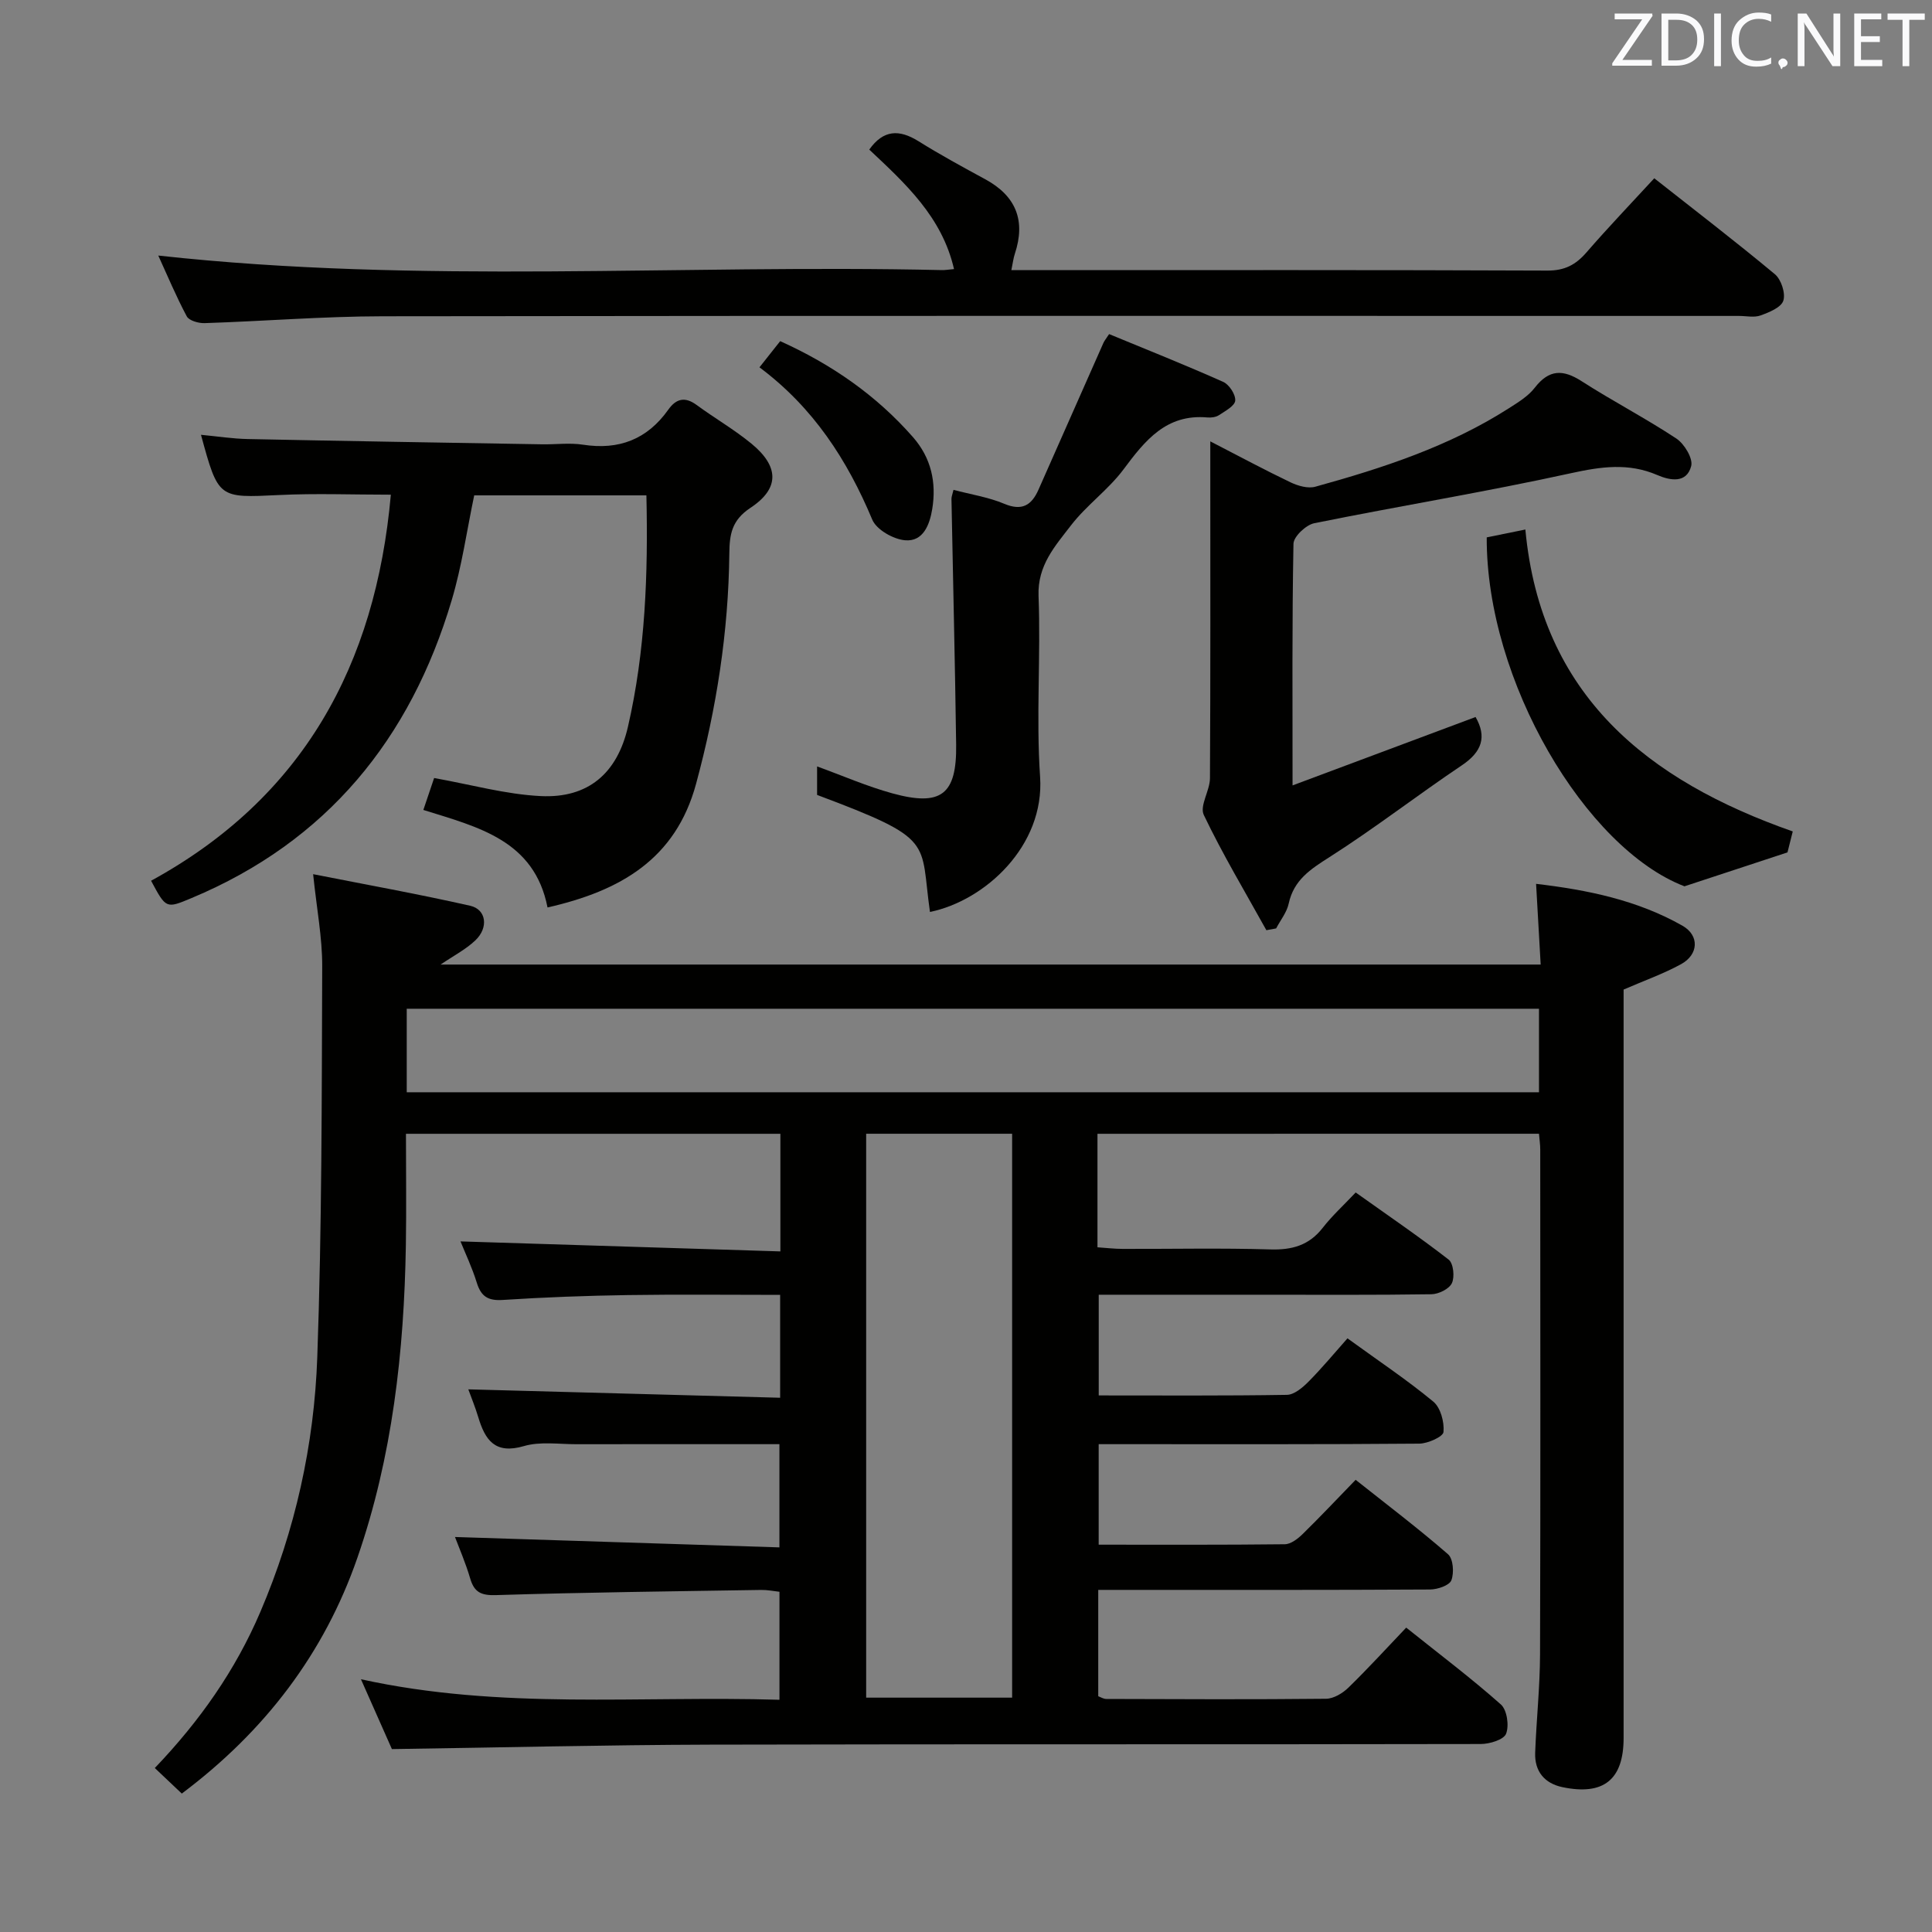 <svg enable-background="new 0 0 400 400" viewBox="0 0 400 400" xmlns="http://www.w3.org/2000/svg"><rect x="0" y="0" width="400" height="400" fill="#808080" stroke="none"/><path d="m227.22 234.74v23.5c1.78.12 3.52.33 5.25.33 10.17.03 20.34-.2 30.5.11 4.53.14 8.05-.83 10.89-4.48 1.93-2.48 4.29-4.63 6.82-7.31 6.68 4.76 13.12 9.14 19.25 13.9.98.76 1.28 3.58.67 4.87-.56 1.2-2.75 2.28-4.24 2.3-11.83.18-23.66.1-35.5.1-10.99 0-21.98 0-33.38 0v20.85c13.06 0 26.01.09 38.96-.12 1.52-.03 3.25-1.5 4.46-2.72 2.8-2.82 5.34-5.89 8.08-8.98 6.59 4.78 12.41 8.66 17.77 13.1 1.51 1.25 2.3 4.22 2.11 6.29-.09.98-3.24 2.39-5.01 2.41-20.17.17-40.33.11-60.5.11-1.83 0-3.65 0-5.88 0v20.81c12.96 0 25.75.06 38.54-.09 1.25-.02 2.69-1.13 3.69-2.11 3.57-3.49 6.99-7.13 10.97-11.23 6.58 5.22 13.04 10.11 19.13 15.41 1.08.94 1.28 3.85.69 5.39-.41 1.07-2.87 1.9-4.42 1.91-21 .12-42 .08-63 .08-1.79 0-3.59 0-5.69 0v22.02c.48.17 1.07.56 1.67.56 15.17.05 30.33.12 45.5-.04 1.57-.02 3.43-1.14 4.62-2.3 4.04-3.93 7.85-8.11 11.97-12.43 7 5.6 13.52 10.51 19.6 15.91 1.27 1.13 1.74 4.37 1.08 6.06-.48 1.24-3.41 2.13-5.25 2.13-53.17.11-106.33 0-159.5.13-21.78.06-43.55.6-65.93.92-1.84-4.16-3.96-8.94-6.41-14.46 29.01 6.39 57.67 3.37 86.65 4.25 0-7.58 0-14.79 0-22.36-1.21-.13-2.48-.4-3.75-.38-18.31.29-36.63.5-54.93 1.07-3.12.1-4.53-.6-5.37-3.5-.92-3.14-2.24-6.17-3.13-8.53 22.25.71 44.47 1.42 67.17 2.15 0-7.5 0-14.19 0-21.37-14.05 0-28.01-.02-41.96.01-3.66.01-7.55-.61-10.95.39-5.99 1.75-8.02-1.26-9.45-6.02-.61-2.03-1.42-3.99-2.05-5.73 21.54.58 42.89 1.16 64.56 1.74 0-7.56 0-14.13 0-21.3-10.62 0-21.06-.12-31.5.04-8.64.13-17.29.45-25.92 1.01-3.07.2-4.5-.72-5.39-3.58-.97-3.14-2.4-6.14-3.37-8.54 21.99.69 43.99 1.38 66.23 2.07 0-8.82 0-16.41 0-24.35-25.81 0-51.38 0-77.52 0 0 7.83.1 15.45-.02 23.06-.36 22.03-2.79 43.81-10.03 64.7-6.87 19.83-19.16 35.94-36.36 48.84-1.84-1.74-3.58-3.39-5.59-5.29 9.31-9.74 16.7-20.25 21.86-32.34 7.21-16.88 11.14-34.57 11.78-52.74.96-26.95.92-53.95 1.02-80.92.02-5.94-1.14-11.87-1.88-19.06 10.95 2.16 21.79 4.11 32.53 6.54 3.33.76 3.83 4.52 1.07 7.15-1.98 1.89-4.53 3.2-7.21 5.02h227.76c-.31-5.39-.61-10.75-.95-16.71 10.71 1.26 20.98 3.38 30.29 8.66 3.58 2.03 3.35 5.99-.27 7.97-3.61 1.98-7.55 3.37-11.9 5.26v5.45 149.5c0 8.61-4.12 11.97-12.67 10.18-3.71-.78-5.78-3.28-5.64-7.12.25-6.81.99-13.61 1.01-20.42.11-34.83.05-69.67.04-104.5 0-.97-.15-1.95-.26-3.24-30.36.01-60.61.01-91.41.01zm-143.01-8.6h234.42c0-6.04 0-11.62 0-17.29-78.31 0-156.3 0-234.42 0zm95.12 8.59v116.75h30.22c0-39.04 0-77.73 0-116.75-10.17 0-20.07 0-30.22 0z" fill="#010100"/><path d="m31.28 182.35c31.39-17.16 46.49-44.58 49.64-79.93-7.91 0-15.54-.3-23.13.07-12.58.6-12.57.78-16.18-12.47 3.38.32 6.55.82 9.73.88 20.3.42 40.59.75 60.89 1.09 2.83.05 5.72-.35 8.48.08 7.44 1.15 13.29-1.11 17.65-7.25 1.61-2.28 3.44-2.76 5.86-.98 3.74 2.75 7.81 5.09 11.38 8.03 5.7 4.7 5.86 9.24-.21 13.26-3.92 2.59-4.35 5.53-4.39 9.5-.18 16.18-2.65 32.04-6.89 47.67-4.23 15.58-15.68 22.16-30.75 25.58-2.73-13.91-14.35-16.64-25.71-20.19.92-2.73 1.75-5.19 2.23-6.61 7.62 1.36 14.8 3.38 22.06 3.74 9.85.49 15.86-4.74 18.07-14.35 3.6-15.65 4.19-31.55 3.82-47.91-11.98 0-23.71 0-35.65 0-1.52 7.23-2.55 14.65-4.67 21.74-8.54 28.67-25.8 49.9-53.84 61.63-5.29 2.21-5.27 2.24-8.39-3.58z" fill="#010100"/><path d="m32.77 52.91c54.18 5.97 108.26 1.77 162.22 3.01.65.02 1.31-.1 2.53-.21-2.49-10.84-10.11-17.74-17.55-24.74 2.94-4.14 6.21-4.21 10.18-1.74 4.5 2.81 9.17 5.35 13.83 7.88 6.39 3.47 8.41 8.57 6.13 15.44-.31.93-.41 1.92-.72 3.38h5.08c35.31 0 70.62-.06 105.93.09 3.56.01 5.84-1.2 8.06-3.76 4.46-5.15 9.18-10.07 14.04-15.35 8.41 6.63 16.83 13.08 24.98 19.87 1.3 1.09 2.23 3.94 1.74 5.47-.45 1.41-2.94 2.42-4.72 3.06-1.33.48-2.96.1-4.46.1-93.61 0-187.21-.06-280.82.07-12.29.02-24.57 1.02-36.86 1.42-1.25.04-3.21-.51-3.69-1.4-2.23-4.18-4.06-8.57-5.9-12.59z" fill="#010100"/><path d="m262.19 192.59c-4.39-7.92-9.06-15.71-12.96-23.87-.9-1.89 1.27-5.03 1.28-7.6.12-21.15.07-42.31.07-63.46 0-1.78 0-3.57 0-6.28 6.09 3.14 11.31 5.95 16.65 8.5 1.52.72 3.58 1.31 5.09.89 13.94-3.85 27.67-8.33 39.99-16.19 1.95-1.25 4.08-2.53 5.45-4.31 2.96-3.82 5.84-3.83 9.71-1.34 6.43 4.13 13.24 7.66 19.61 11.87 1.65 1.1 3.48 4.13 3.06 5.7-.94 3.59-4.29 3.03-7.02 1.85-5.97-2.57-11.67-1.74-17.91-.37-17.62 3.87-35.44 6.77-53.12 10.35-1.71.35-4.26 2.76-4.29 4.25-.31 16.25-.19 32.51-.19 50.03 13.15-4.91 25.5-9.53 37.89-14.16 2.35 4.09 1.35 7.19-2.84 10-9.23 6.2-18.04 13.04-27.41 19.01-3.96 2.52-7.38 4.73-8.44 9.62-.39 1.82-1.71 3.43-2.6 5.14-.67.12-1.34.24-2.02.37z" fill="#010100"/><path d="m197.41 101.42c3.58.95 7.21 1.5 10.5 2.88 3.68 1.55 5.66.32 7.09-2.9 4.49-10.13 8.96-20.27 13.45-30.4.19-.44.52-.82 1.18-1.83 7.85 3.24 15.81 6.41 23.63 9.9 1.23.55 2.58 2.61 2.48 3.87-.08 1.09-2.06 2.15-3.34 3-.64.43-1.62.56-2.42.49-8.51-.76-12.89 4.74-17.36 10.74-3.15 4.23-7.67 7.42-10.89 11.61-3.26 4.25-6.95 8.26-6.71 14.6.48 12.47-.53 25.02.32 37.45.97 14.29-11.39 25.64-22.8 27.98-2.13-14.83 1.33-14.96-23.37-24.23 0-1.9 0-3.87 0-5.9 5.19 1.88 10.29 4.12 15.6 5.58 10.11 2.77 13.33.25 13.19-10.1-.23-16.96-.65-33.92-.97-50.88 0-.46.21-.94.42-1.86z" fill="#010100"/><path d="m307.81 111.26c2.63-.54 5.02-1.02 8-1.63 3.21 34.37 25.33 51.98 55.36 62.51-.54 2.16-.97 3.87-1.09 4.34-7.07 2.33-13.35 4.39-21.33 7.02-20.44-7.84-41.05-42.48-40.94-72.24z" fill="#010100"/><path d="m157.24 76.05c1.76-2.22 2.98-3.76 4.29-5.42 10.72 4.84 19.9 11.23 27.48 19.86 3.78 4.31 4.9 9.38 4 14.9-.53 3.23-1.86 6.78-5.6 6.47-2.44-.2-5.95-2.19-6.82-4.28-5.17-12.34-12.18-23.19-23.35-31.53z" fill="#010100"/><g fill="#fafafb"><path d="m342.2 3.2-6.3 9.2h6.1v1.2h-8.2v-.5l6.2-9.1h-5.7v-1.2h7.8v.4z"/><path d="m344 13.7v-10.9h3.1c1.6 0 3 .5 4.1 1.4 1.1 1 1.6 2.2 1.6 3.9s-.5 3-1.6 4-2.5 1.5-4.2 1.5h-3zm1.4-9.6v8.4h1.6c1.4 0 2.5-.4 3.2-1.1.8-.8 1.2-1.8 1.2-3.2s-.4-2.4-1.2-3.1-1.8-1-3.1-1z"/><path d="m356.3 2.8v10.9h-1.4v-10.9z"/><path d="m366.6 13.2c-.8.4-1.8.6-3 .6-1.6 0-2.8-.5-3.7-1.5s-1.4-2.3-1.4-3.9c0-1.7.5-3.2 1.6-4.2s2.4-1.6 4-1.6c1 0 1.9.1 2.6.4v1.5c-.8-.4-1.6-.6-2.6-.6-1.2 0-2.2.4-3 1.2s-1.1 1.9-1.1 3.3c0 1.3.4 2.3 1.1 3.1s1.6 1.1 2.8 1.1c1.1 0 2-.2 2.8-.7v1.3z"/><path d="m368.2 13c0-.3.1-.5.3-.6.2-.2.4-.3.6-.3.3 0 .5.1.7.3s.3.4.3.6-.1.5-.3.6c-.2.2-.4.3-.7.3-.3 1-.5-.1-.6-.3-.2-.2-.3-.4-.3-.6z"/><path d="m381.1 13.7h-1.7l-5.5-8.4c-.2-.2-.3-.5-.4-.7 0 .2.1.8.1 1.5v7.6h-1.4v-10.9h1.8l5.3 8.3c.3.4.4.6.4.8 0-.3-.1-.8-.1-1.6v-7.5h1.4v10.9z"/><path d="m389.7 13.7h-5.8v-10.9h5.6v1.2h-4.2v3.5h3.9v1.2h-3.9v3.7h4.4z"/><path d="m398.4 4.1h-3.1v9.6h-1.4v-9.6h-3.1v-1.3h7.7v1.3z"/></g></svg>